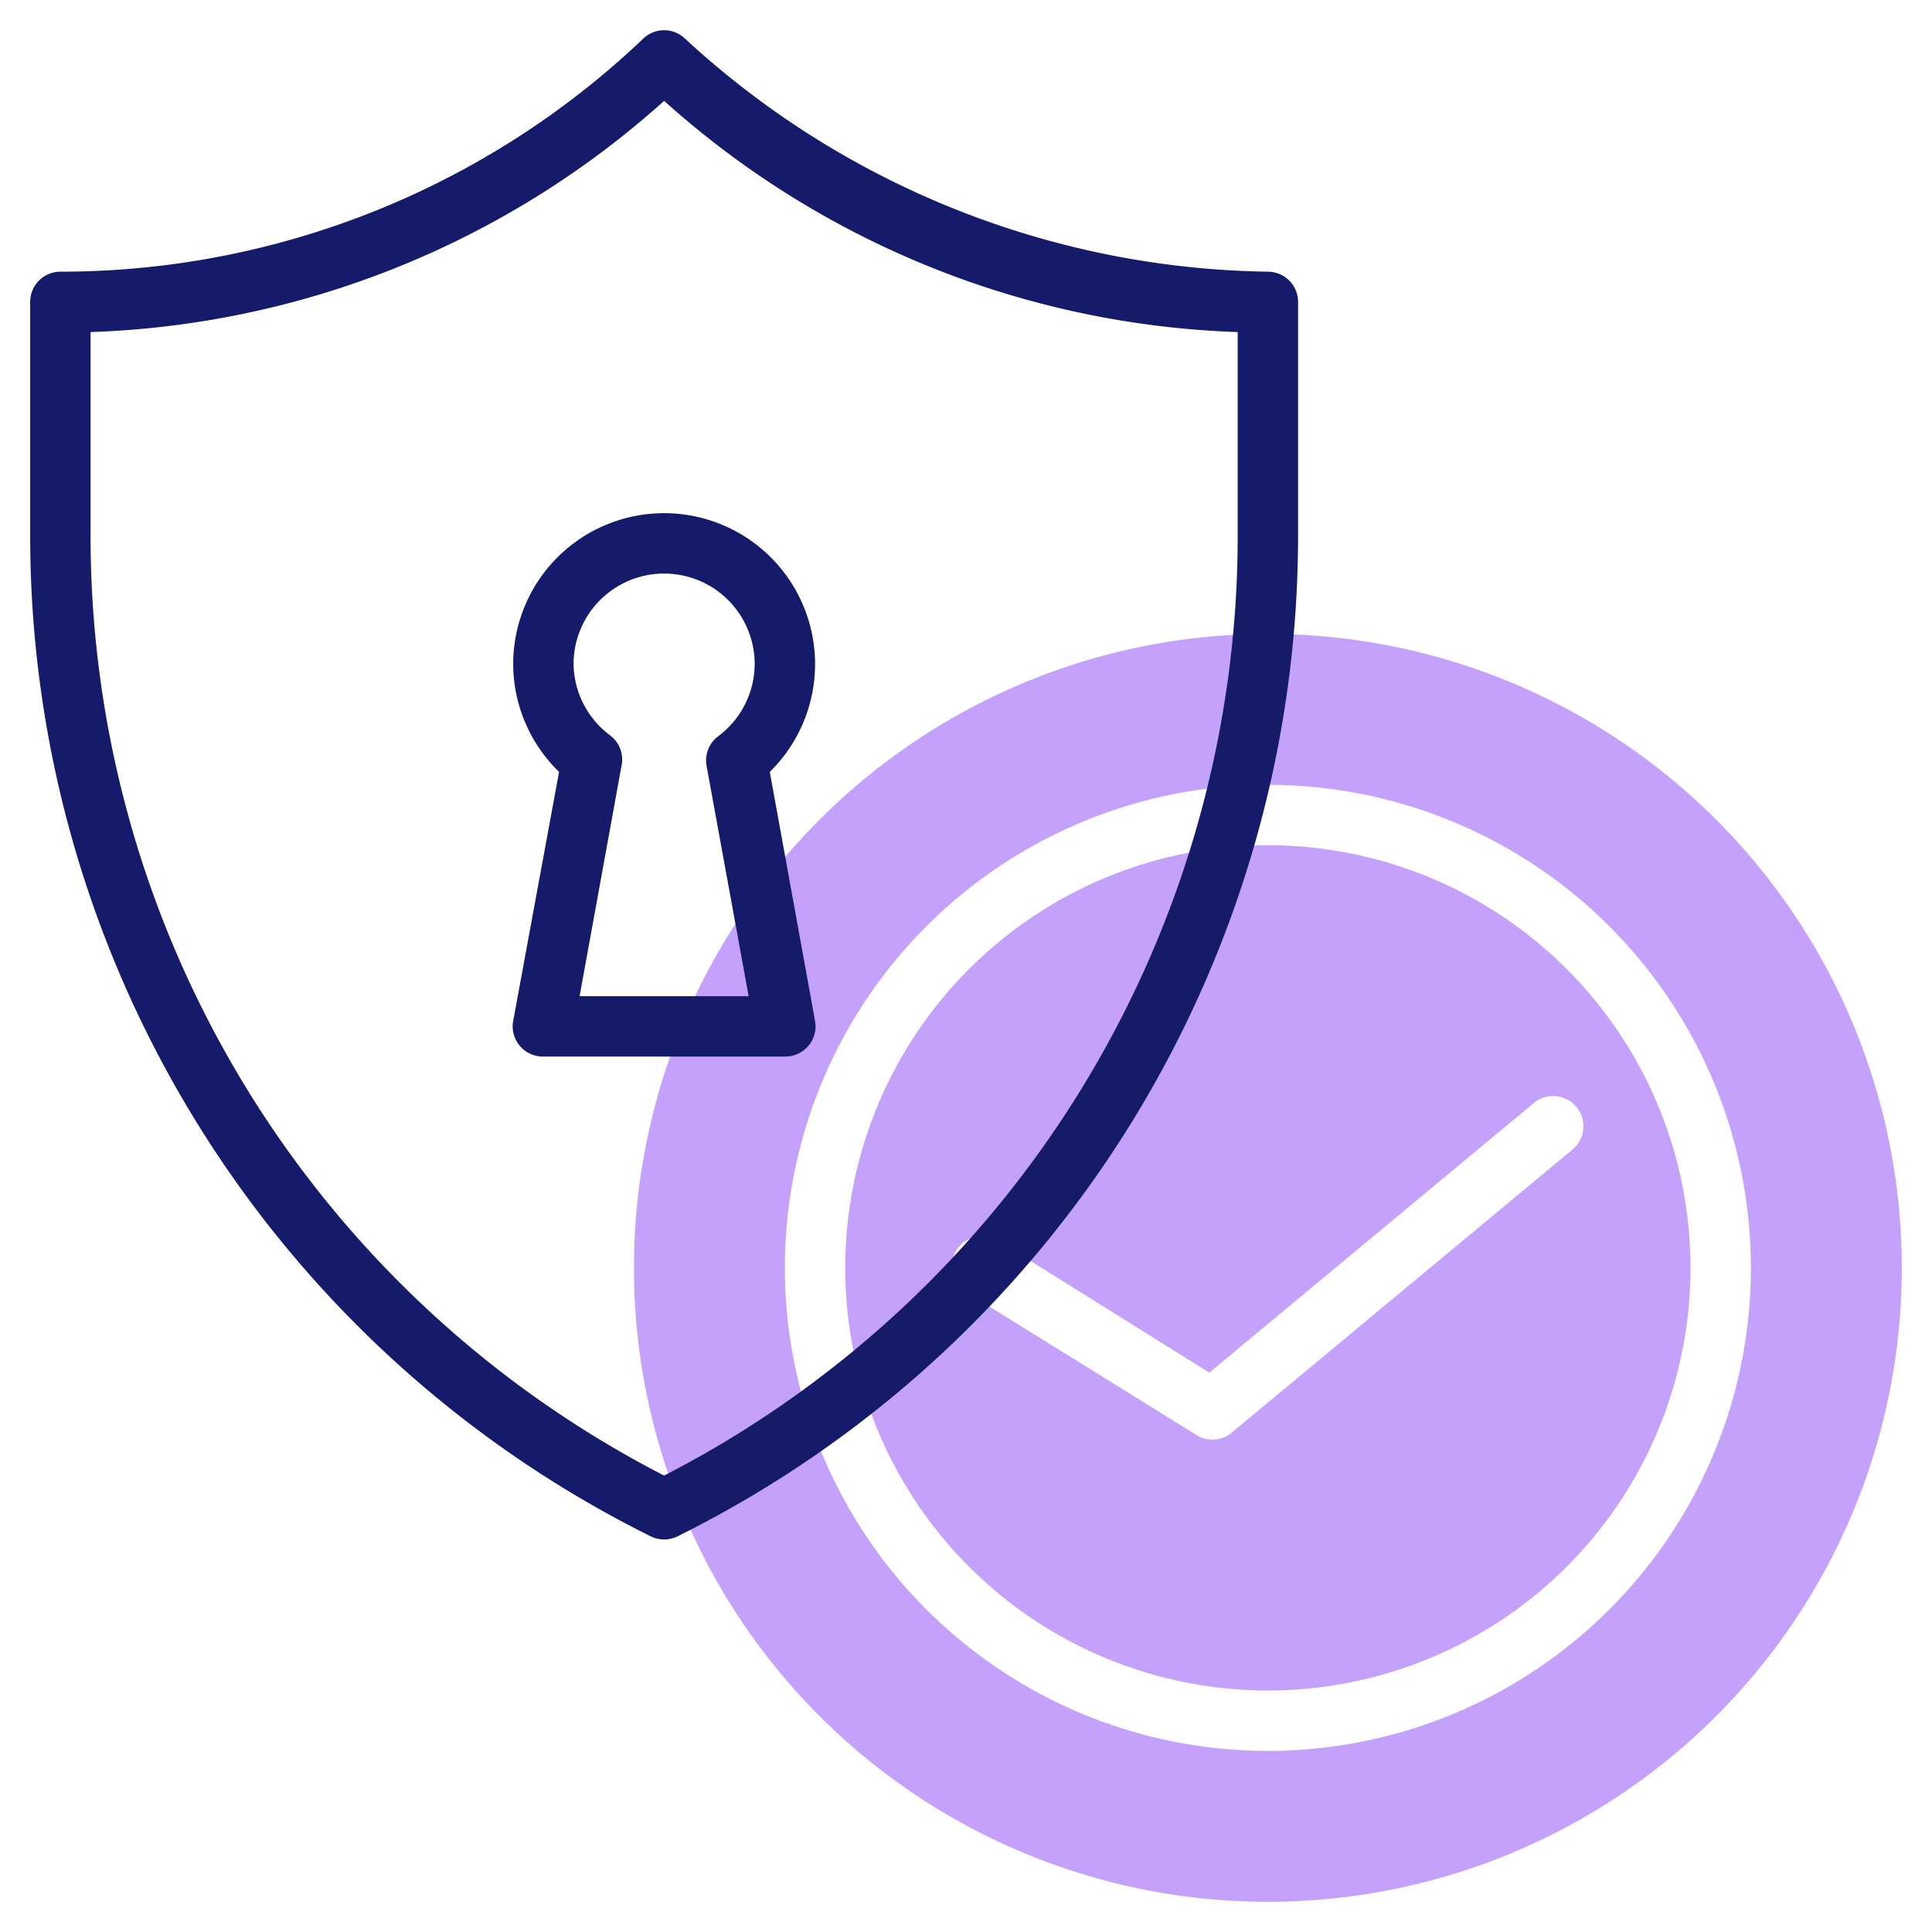 <svg id="line" xmlns="http://www.w3.org/2000/svg" viewBox="0 0 64 64"><defs><style>.cls-1{fill:#c4a2fc;}.cls-2{fill:#151a6a;}</style></defs><path class="cls-1" d="M42,21A21,21,0,1,0,63,42,21,21,0,0,0,42,21Zm0,37A16,16,0,1,1,58,42,16,16,0,0,1,42,58Z"/><path class="cls-1" d="M42,28A14,14,0,1,0,56,42,14,14,0,0,0,42,28ZM40.8,47.46a1,1,0,0,1-1.16.08L32,42.8a1,1,0,0,1,1.06-1.7l7,4.37,10.75-8.93a1,1,0,0,1,1.41.13,1,1,0,0,1-.13,1.41Z"/><path class="cls-2" d="M42,9A29.06,29.06,0,0,1,22.66,1.25a1,1,0,0,0-1.32,0A28,28,0,0,1,2,9a1,1,0,0,0-1,1v7.64A37,37,0,0,0,21.55,50.89a1,1,0,0,0,.9,0A37,37,0,0,0,43,17.64V10A1,1,0,0,0,42,9Zm-1,8.64A35,35,0,0,1,22,48.88,35,35,0,0,1,3,17.64V11A29.92,29.92,0,0,0,21.89,3.44l.11-.1.11.1A29.92,29.92,0,0,0,41,11Z"/><path class="cls-2" d="M17,22a5,5,0,0,0,1.52,3.57L17,33.82A1,1,0,0,0,18,35h8a1,1,0,0,0,1-1.18l-1.5-8.25A5,5,0,0,0,27,22a5,5,0,0,0-10,0Zm8,0a3,3,0,0,1-1.21,2.39,1,1,0,0,0-.38,1L24.8,33H19.2l1.39-7.64a1,1,0,0,0-.38-1A3,3,0,0,1,19,22a3,3,0,0,1,6,0Z"/></svg>